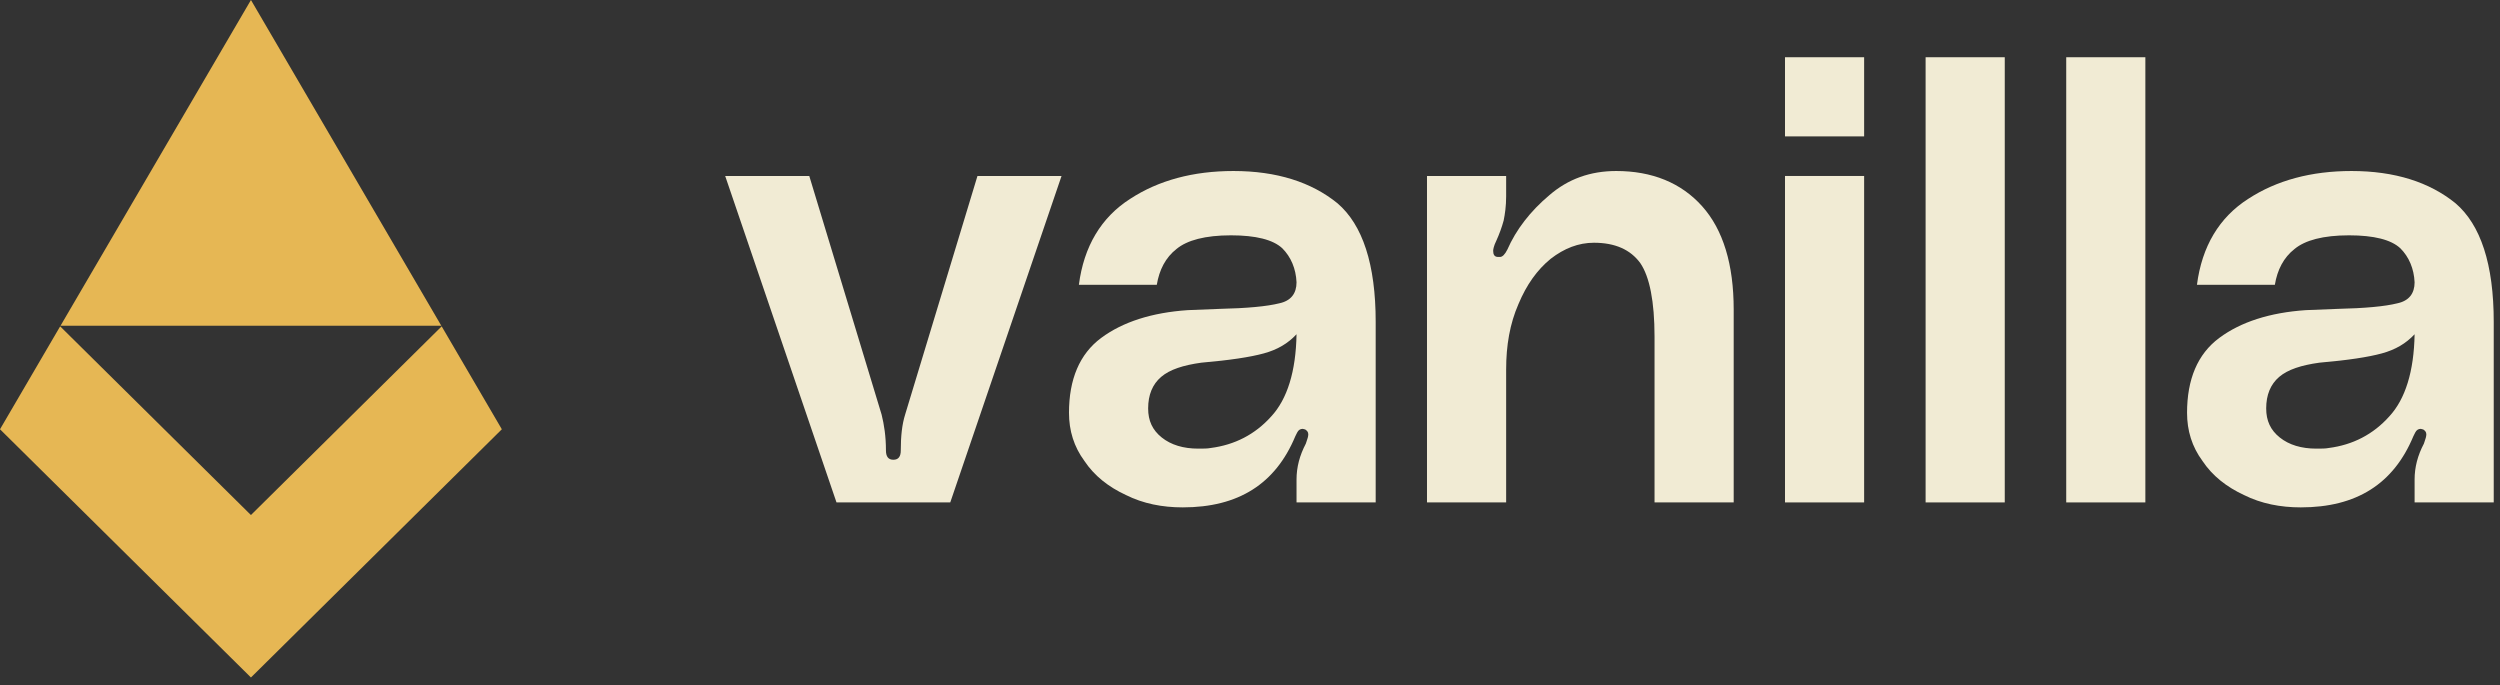 <svg width="124" height="34" viewBox="0 0 124 34" fill="none" xmlns="http://www.w3.org/2000/svg">
<rect x="0" y="0" width="124" height="34" fill="#333333" stroke="none"/>
<path fill-rule="evenodd" clip-rule="evenodd" d="M12.447 33.603L0 21.292L2.984 16.187L12.446 25.546L21.907 16.187L24.891 21.292L12.447 33.603ZM21.89 16.158H3.001L12.447 0L21.89 16.158Z" fill="#E6B754"/>
<path d="M88.536 2.839V6.765H92.461V2.839H88.536Z" fill="#F1EBD4"/>
<path d="M88.536 8.728V24.92H92.461V8.728H88.536Z" fill="#F1EBD4"/>
<path d="M80.164 8.482C81.942 8.482 83.384 9.065 84.427 10.23C85.469 11.396 85.991 13.113 85.991 15.352V24.92H82.065V16.701C82.065 14.953 81.82 13.726 81.36 13.052C80.869 12.377 80.102 12.04 79.06 12.04C78.293 12.04 77.588 12.316 76.913 12.837C76.238 13.389 75.717 14.125 75.318 15.076C74.889 16.057 74.705 17.131 74.705 18.327V24.92H70.779V8.728H74.705V9.74C74.705 10.23 74.644 10.629 74.582 10.936C74.49 11.273 74.368 11.61 74.214 11.948C74.091 12.193 74.061 12.377 74.061 12.438C74.061 12.622 74.122 12.745 74.306 12.745H74.398C74.521 12.745 74.644 12.622 74.766 12.377C75.195 11.396 75.901 10.476 76.852 9.678C77.772 8.881 78.876 8.482 80.164 8.482Z" fill="#F1EBD4"/>
<path d="M40.14 8.728L43.728 20.565C43.851 21.056 43.943 21.639 43.943 22.344C43.943 22.651 44.066 22.804 44.311 22.804C44.556 22.804 44.679 22.651 44.679 22.344C44.679 21.639 44.74 21.056 44.894 20.565L48.482 8.728H52.653L47.133 24.92H41.49L35.969 8.728H40.14Z" fill="#F1EBD4"/>
<path d="M95.51 2.839H99.436V24.92H95.51V2.839Z" fill="#F1EBD4"/>
<path d="M106.41 2.839H102.485V24.92H106.41V2.839Z" fill="#F1EBD4"/>
<path fill-rule="evenodd" clip-rule="evenodd" d="M108.478 20.473C108.478 18.817 108.999 17.56 110.073 16.763C111.146 15.965 112.587 15.505 114.366 15.383L115.93 15.321C117.31 15.29 118.292 15.198 118.905 15.045C119.488 14.922 119.764 14.555 119.764 14.002C119.733 13.328 119.488 12.745 119.058 12.316C118.598 11.886 117.74 11.672 116.513 11.672C115.225 11.672 114.335 11.917 113.814 12.346C113.262 12.776 112.955 13.389 112.833 14.125H108.969C109.214 12.224 110.073 10.782 111.514 9.862C112.925 8.942 114.642 8.482 116.636 8.482C118.782 8.482 120.5 9.034 121.788 10.077C123.045 11.15 123.689 13.113 123.689 15.965V24.92H119.764V23.786C119.764 23.172 119.917 22.59 120.224 22.007C120.234 21.975 120.245 21.945 120.255 21.915C120.304 21.771 120.346 21.648 120.346 21.547C120.346 21.424 120.285 21.363 120.193 21.302L120.07 21.271C119.948 21.271 119.856 21.332 119.794 21.455L119.702 21.639C118.721 24 116.881 25.166 114.121 25.166C113.109 25.166 112.158 24.982 111.299 24.552C110.441 24.154 109.735 23.602 109.245 22.866C108.723 22.16 108.478 21.363 108.478 20.473ZM119.764 16.579C119.334 17.039 118.813 17.345 118.138 17.529C117.464 17.713 116.452 17.867 115.041 17.989C114.151 18.112 113.477 18.327 113.047 18.695C112.618 19.063 112.403 19.584 112.403 20.259C112.403 20.872 112.618 21.332 113.078 21.7C113.538 22.068 114.151 22.252 114.887 22.252C115.133 22.252 115.348 22.252 115.501 22.221C116.697 22.068 117.709 21.547 118.506 20.657C119.304 19.799 119.733 18.419 119.764 16.579Z" fill="#F1EBD4"/>
<path fill-rule="evenodd" clip-rule="evenodd" d="M53.022 20.473C53.022 18.817 53.544 17.56 54.617 16.762C55.691 15.965 57.132 15.505 58.911 15.383L60.475 15.321C61.855 15.29 62.836 15.198 63.45 15.045C64.032 14.922 64.308 14.555 64.308 14.002C64.278 13.328 64.032 12.745 63.603 12.316C63.143 11.886 62.284 11.672 61.057 11.672C59.769 11.672 58.88 11.917 58.359 12.346C57.807 12.776 57.5 13.389 57.377 14.125H53.513C53.758 12.224 54.617 10.782 56.059 9.862C57.469 8.942 59.187 8.482 61.18 8.482C63.327 8.482 65.044 9.034 66.332 10.077C67.59 11.15 68.234 13.113 68.234 15.965V24.92H64.308V23.785C64.308 23.172 64.462 22.59 64.768 22.007C64.779 21.975 64.789 21.945 64.799 21.915C64.849 21.771 64.891 21.648 64.891 21.547C64.891 21.424 64.83 21.363 64.738 21.301L64.615 21.271C64.492 21.271 64.4 21.332 64.339 21.455L64.247 21.639C63.266 24 61.425 25.166 58.665 25.166C57.653 25.166 56.703 24.982 55.844 24.552C54.985 24.154 54.28 23.602 53.789 22.866C53.268 22.16 53.022 21.363 53.022 20.473ZM64.308 16.578C63.879 17.039 63.358 17.345 62.683 17.529C62.008 17.713 60.996 17.867 59.585 17.989C58.696 18.112 58.021 18.327 57.592 18.695C57.163 19.063 56.948 19.584 56.948 20.259C56.948 20.872 57.163 21.332 57.623 21.7C58.083 22.068 58.696 22.252 59.432 22.252C59.677 22.252 59.892 22.252 60.045 22.221C61.242 22.068 62.254 21.547 63.051 20.657C63.848 19.799 64.278 18.419 64.308 16.578Z" fill="#F1EBD4"/>
</svg>
